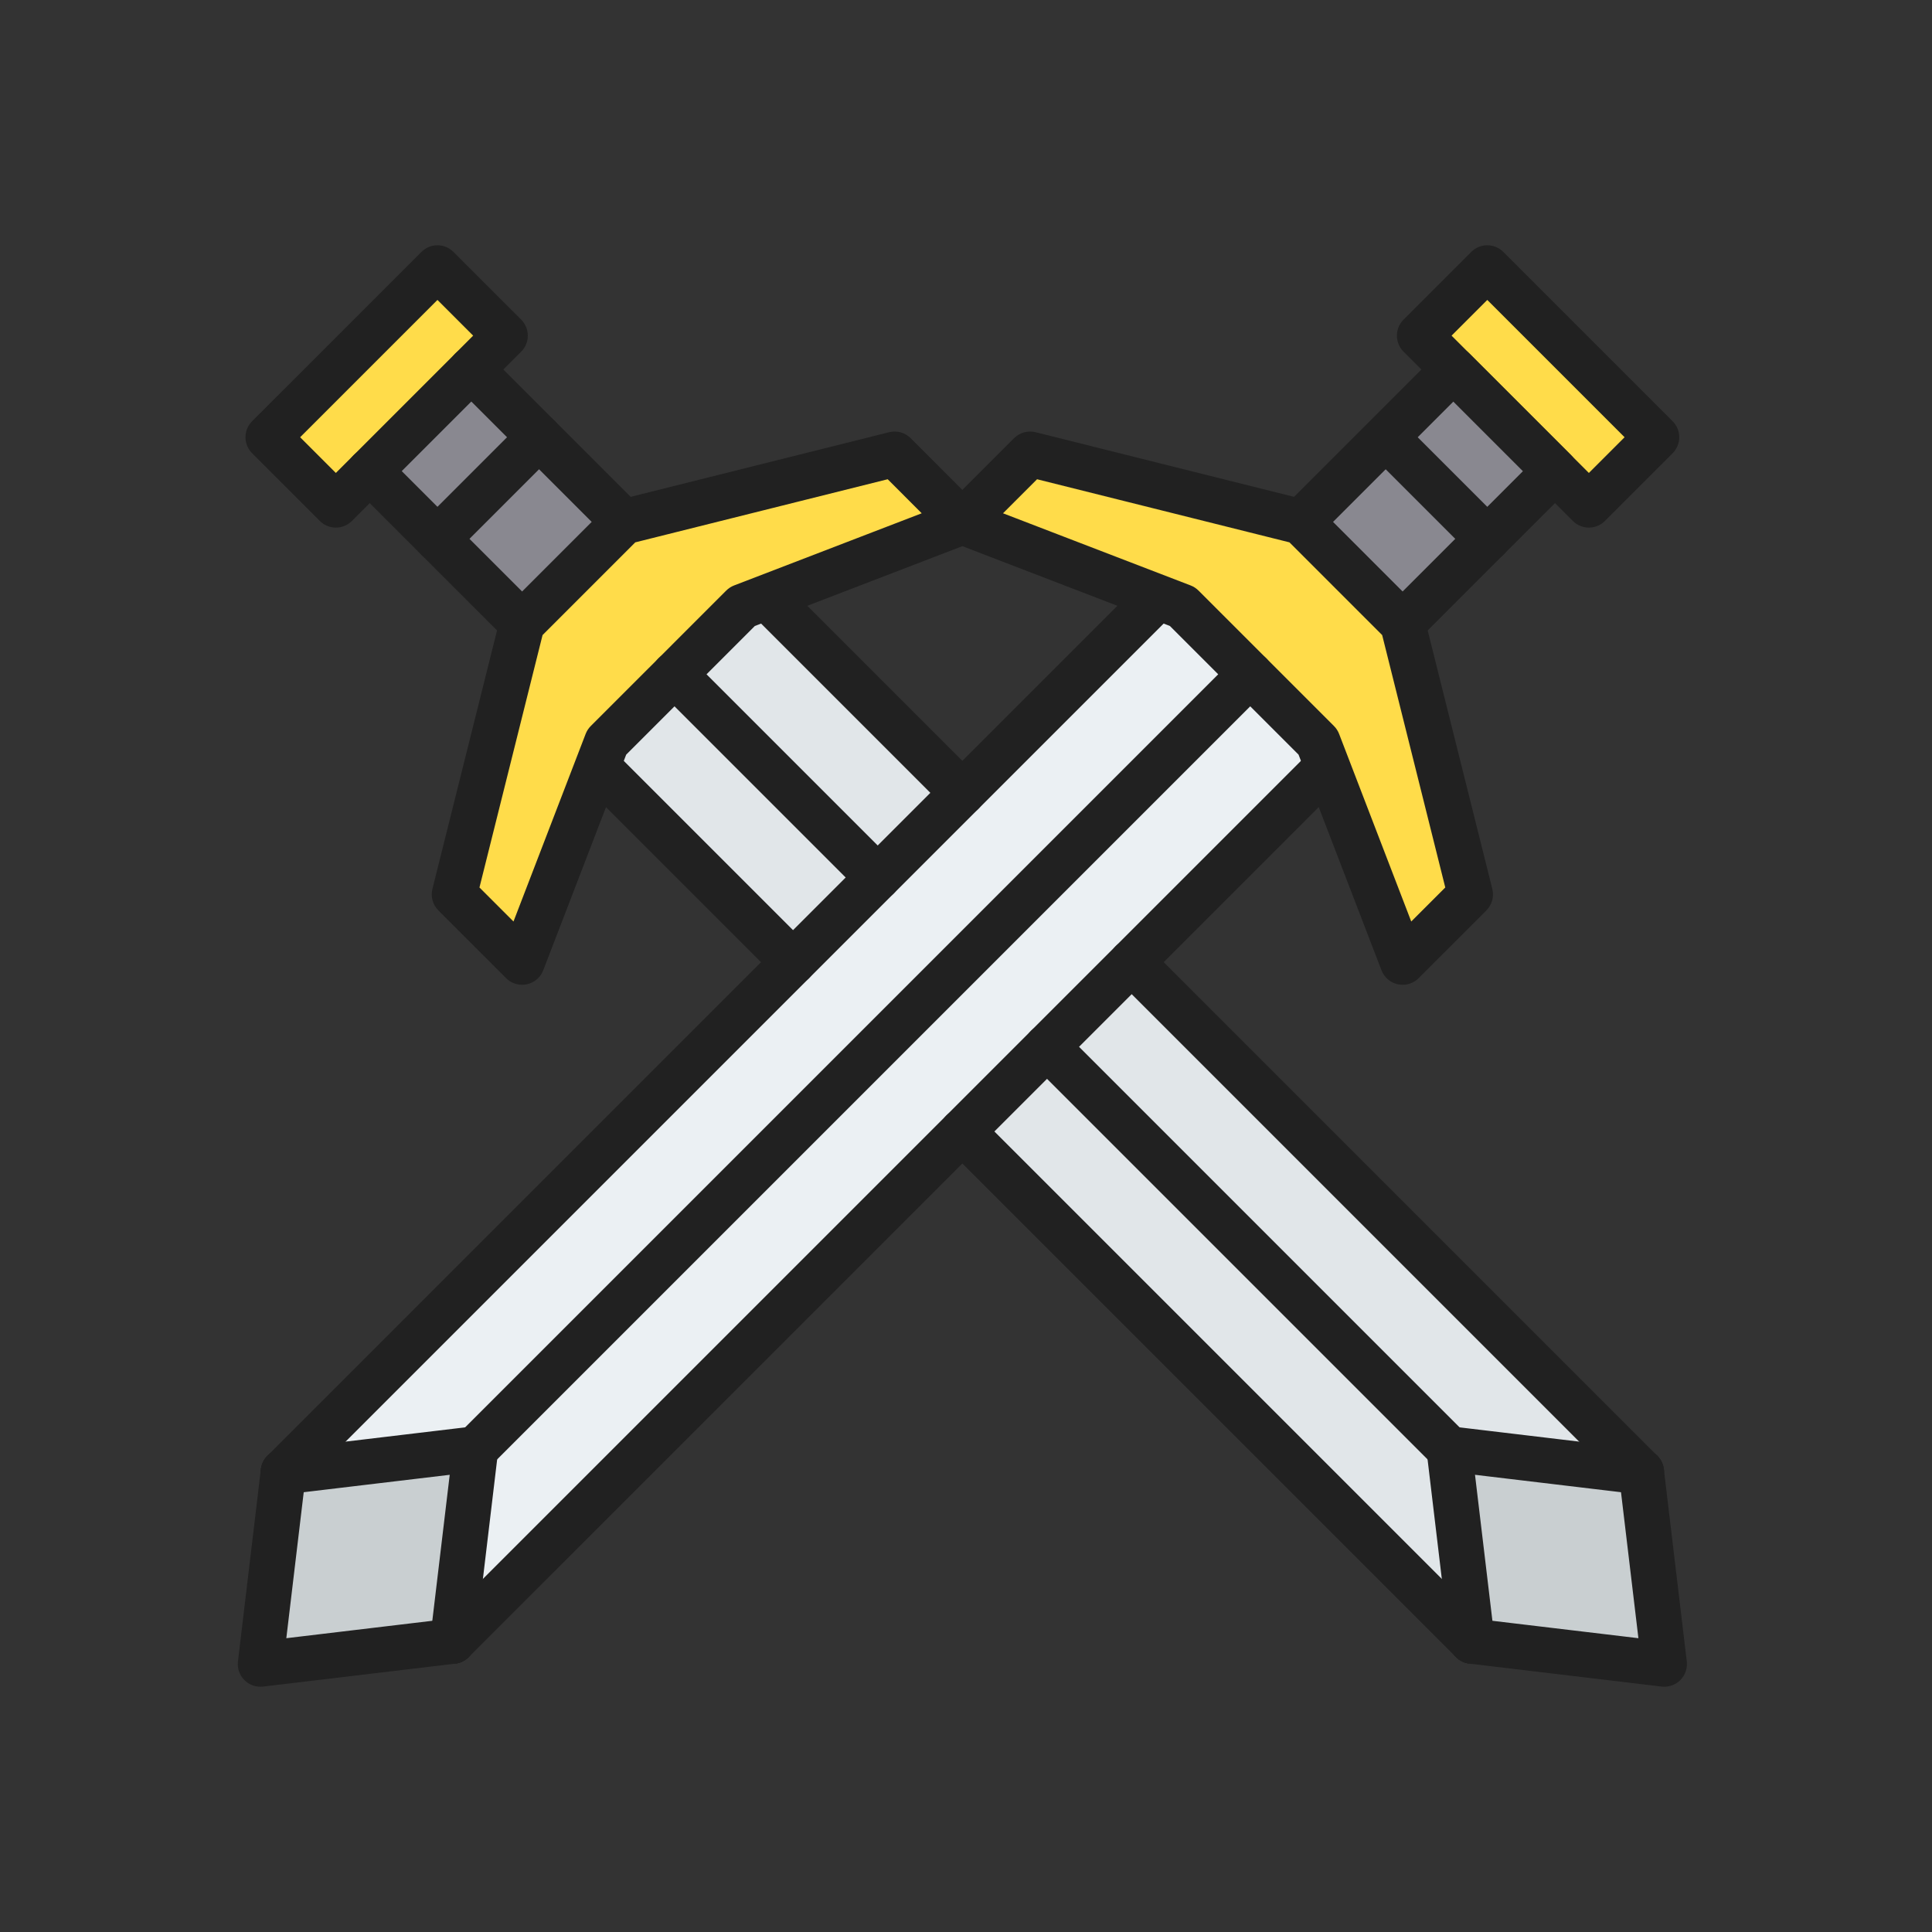 <?xml version="1.0" encoding="iso-8859-1"?>
<!-- Generator: Adobe Illustrator 25.2.0, SVG Export Plug-In . SVG Version: 6.00 Build 0)  -->
<svg version="1.1" xmlns="http://www.w3.org/2000/svg" xmlns:xlink="http://www.w3.org/1999/xlink" x="0px" y="0px"
	 viewBox="0 0 2048 2048" style="enable-background:new 0 0 2048 2048;" xml:space="preserve">
<rect x="0" y="0" width="2048" height="2048" fill="#333333" stroke="none"/>
<g id="_x32_653.S2_-_Swords">
	<g>
		<g>
			<g id="XMLID_31_">
				<g>
					<g>
						<polygon style="fill:#C9CFD1;" points="1739.92,1560.21 1764.22,1764 1560.43,1739.7 1536.13,1535.91 1536.14,1535.91 						
							"/>
					</g>
					<g>
						<polygon style="fill:#FFDC4A;" points="1756.07,463.49 1684.27,535.29 1648.38,499.4 1648.38,499.39 1540.68,391.7 
							1504.78,355.8 1576.58,284 						"/>
					</g>
					<g>
						<polygon style="fill:#E1E6E9;" points="1739.92,1560.21 1536.14,1535.91 1536.13,1535.91 1109.89,1109.67 1199.64,1019.93 
													"/>
					</g>
					<g>
						<polygon style="fill:#898890;" points="1648.38,499.4 1576.58,571.19 1468.89,463.5 1540.68,391.7 						"/>
					</g>
					<g>
						<polygon style="fill:#898890;" points="1576.58,571.19 1486.83,660.94 1432.98,607.09 1379.14,553.24 1468.89,463.5 						"/>
					</g>
					<g>
						<polygon style="fill:#E1E6E9;" points="1536.13,1535.91 1560.43,1739.7 1020.15,1199.42 1109.89,1109.67 						"/>
					</g>
					<g>
						<polygon style="fill:#FFDC4A;" points="1486.83,660.94 1558.63,948.13 1486.83,1019.92 1407.51,813.66 1397.09,786.58 
							1325.29,714.79 1253.49,642.99 1226.4,632.57 1020.15,553.24 1091.95,481.44 1379.14,553.24 1432.98,607.09 						"/>
					</g>
					<g>
						<polygon style="fill:#EBF0F3;" points="1407.51,813.66 1404.89,814.67 1199.64,1019.93 1109.89,1109.67 1020.15,1199.42 
							479.86,1739.7 504.16,1535.91 930.41,1109.67 1109.89,930.18 1325.29,714.79 1397.09,786.58 						"/>
					</g>
					<g>
						<polygon style="fill:#EBF0F3;" points="1253.49,642.99 1325.29,714.79 1109.89,930.18 930.41,1109.67 504.16,1535.91 
							300.37,1560.21 840.65,1019.93 930.4,930.18 930.41,930.18 1020.15,840.43 1225.4,635.18 1226.4,632.57 						"/>
					</g>
					<g>
						<polygon style="fill:#E1E6E9;" points="1020.15,840.43 930.41,930.18 930.4,930.18 715.01,714.79 786.8,642.99 813.9,632.57 
							814.9,635.18 						"/>
					</g>
					<g>
						<polygon style="fill:#FFDC4A;" points="948.35,481.44 1020.14,553.24 813.9,632.57 786.8,642.99 715.01,714.79 643.21,786.58 
							632.79,813.68 553.46,1019.92 481.67,948.13 553.46,660.94 607.31,607.09 661.16,553.24 						"/>
					</g>
					<g>
						<polygon style="fill:#E1E6E9;" points="715.01,714.79 930.4,930.18 840.65,1019.93 635.4,814.68 632.79,813.68 643.21,786.58 
													"/>
					</g>
					<g>
						<polygon style="fill:#898890;" points="661.16,553.24 607.31,607.09 553.46,660.94 463.72,571.19 571.41,463.49 						"/>
					</g>
					<g>
						
							<rect x="405.515" y="430.674" transform="matrix(0.707 -0.707 0.707 0.707 -199.355 481.631)" style="fill:#898890;" width="152.3" height="101.537"/>
					</g>
					<g>
						<polygon style="fill:#FFDC4A;" points="463.72,284 535.51,355.8 499.61,391.7 391.92,499.39 356.02,535.29 284.22,463.49 
													"/>
					</g>
					<g>
						<polygon style="fill:#C9CFD1;" points="504.16,1535.91 479.86,1739.7 276.07,1764 300.37,1560.21 						"/>
					</g>
				</g>
				<g>
					<g>
						<path style="fill:#212121;" d="M356.02,559.29c-6.142,0-12.284-2.343-16.971-7.029l-71.8-71.8
							c-4.501-4.501-7.029-10.606-7.029-16.971s2.529-12.47,7.03-16.971l179.5-179.49c4.5-4.5,10.605-7.029,16.97-7.029
							c0,0,0,0,0.001,0c6.366,0,12.47,2.529,16.971,7.031l71.79,71.8c9.372,9.373,9.371,24.567-0.001,33.94l-35.9,35.9
							c-9.373,9.372-24.569,9.372-33.941,0c-9.373-9.373-9.373-24.568,0-33.941l18.931-18.931l-37.851-37.857L318.162,463.491
							l37.858,37.858l18.929-18.93c9.373-9.372,24.568-9.372,33.941,0c9.373,9.373,9.373,24.569,0,33.941l-35.9,35.9
							C368.304,556.947,362.162,559.29,356.02,559.29z"/>
					</g>
					<g>
						<path style="fill:#212121;" d="M553.46,684.94c-6.143,0-12.285-2.343-16.972-7.03L374.949,516.361
							c-4.5-4.501-7.029-10.605-7.029-16.971s2.529-12.47,7.029-16.971l107.69-107.69c9.372-9.373,24.567-9.373,33.94-0.001
							L678.131,536.27c9.373,9.373,9.373,24.569,0,33.941c-9.373,9.372-24.568,9.372-33.941,0L499.611,425.64l-73.75,73.75
							l144.57,144.58c9.372,9.373,9.371,24.569-0.002,33.941C565.744,682.597,559.602,684.94,553.46,684.94z"/>
					</g>
					<g>
						<path style="fill:#212121;" d="M553.46,1043.92c-6.298,0-12.423-2.482-16.971-7.03l-71.79-71.79
							c-5.961-5.961-8.357-14.612-6.313-22.791l71.79-287.19c1.055-4.22,3.237-8.074,6.313-11.15l107.7-107.7
							c3.076-3.076,6.93-5.258,11.149-6.312l287.19-71.8c8.181-2.044,16.832,0.353,22.793,6.314l71.79,71.8
							c5.744,5.745,8.192,14.005,6.505,21.952c-1.687,7.947-7.278,14.5-14.86,17.417l-228.587,87.922l-68.188,68.197l-68.199,68.19
							l-87.923,228.587c-2.917,7.583-9.471,13.175-17.418,14.861C556.786,1043.749,555.117,1043.92,553.46,1043.92z
							 M508.249,940.768l36.069,36.069l76.491-198.87c1.206-3.135,3.056-5.983,5.432-8.358l71.8-71.79l71.788-71.797
							c2.375-2.375,5.223-4.226,8.358-5.432l198.873-76.493l-36.072-36.077L673.43,574.911l-98.299,98.299L508.249,940.768z"/>
					</g>
					<g>
						<path style="fill:#212121;" d="M840.65,1043.93c-6.142,0-12.284-2.343-16.971-7.029l-205.25-205.25
							c-9.373-9.373-9.373-24.569,0-33.941c9.373-9.372,24.568-9.372,33.941,0l205.25,205.25c9.373,9.373,9.373,24.569,0,33.941
							C852.934,1041.587,846.792,1043.93,840.65,1043.93z"/>
					</g>
					<g>
						<path style="fill:#212121;" d="M1020.15,864.43c-6.143,0-12.284-2.343-16.971-7.029l-205.25-205.25
							c-9.373-9.373-9.373-24.569,0-33.941c9.373-9.372,24.568-9.372,33.941,0l205.25,205.25c9.372,9.373,9.372,24.569,0,33.941
							C1032.435,862.087,1026.293,864.43,1020.15,864.43z"/>
					</g>
					<g>
						<path style="fill:#212121;" d="M1560.43,1763.7c-6.143,0-12.284-2.343-16.971-7.029l-540.279-540.28
							c-9.372-9.373-9.372-24.568,0-33.941c9.372-9.372,24.569-9.372,33.941,0l540.279,540.28c9.372,9.373,9.372,24.568,0,33.941
							C1572.714,1761.357,1566.572,1763.7,1560.43,1763.7z"/>
					</g>
					<g>
						<path style="fill:#212121;" d="M1739.92,1584.21c-6.143,0-12.284-2.343-16.971-7.029l-540.28-540.28
							c-9.372-9.373-9.372-24.569,0-33.941c9.373-9.372,24.568-9.372,33.941,0l540.28,540.28c9.372,9.373,9.372,24.568,0,33.941
							C1752.204,1581.867,1746.062,1584.21,1739.92,1584.21z"/>
					</g>
					<g>
						<path style="fill:#212121;" d="M1764.221,1788c-0.944,0-1.894-0.056-2.843-0.169l-203.79-24.3
							c-13.161-1.569-22.559-13.511-20.989-26.673s13.511-22.562,26.673-20.989l173.506,20.688l-20.688-173.506
							c-1.569-13.162,7.828-25.104,20.989-26.673c13.156-1.569,25.104,7.828,26.673,20.989l24.3,203.79
							c0.871,7.307-1.657,14.609-6.86,19.812C1776.663,1785.498,1770.547,1788,1764.221,1788z"/>
					</g>
					<g>
						<path style="fill:#212121;" d="M1560.399,1763.702c-11.985,0-22.347-8.964-23.801-21.16l-24.3-203.79
							c-1.569-13.162,7.828-25.104,20.989-26.673c13.159-1.572,25.104,7.828,26.673,20.989l24.3,203.79
							c1.569,13.162-7.828,25.104-20.989,26.673C1562.307,1763.646,1561.348,1763.702,1560.399,1763.702z"/>
					</g>
					<g>
						<path style="fill:#212121;" d="M1739.95,1584.212c-0.949,0-1.906-0.056-2.872-0.171l-203.78-24.3
							c-13.161-1.569-22.559-13.512-20.989-26.673c1.569-13.162,13.51-22.562,26.673-20.989l203.78,24.3
							c13.161,1.569,22.559,13.511,20.989,26.673C1762.297,1575.248,1751.935,1584.212,1739.95,1584.212z"/>
					</g>
					<g>
						<path style="fill:#212121;" d="M930.4,954.18c-6.142,0-12.284-2.343-16.971-7.029l-215.39-215.39
							c-9.373-9.373-9.373-24.569,0-33.941c9.373-9.372,24.568-9.372,33.941,0l215.39,215.39c9.373,9.373,9.373,24.569,0,33.941
							C942.684,951.837,936.542,954.18,930.4,954.18z"/>
					</g>
					<g>
						<path style="fill:#212121;" d="M1536.14,1559.91h-0.01c-6.365,0-12.47-2.528-16.971-7.029l-426.24-426.24
							c-9.372-9.373-9.372-24.568,0-33.941c9.373-9.372,24.568-9.372,33.941,0l426.039,426.039
							c4.463,4.358,7.235,10.441,7.235,17.172C1560.135,1549.165,1549.395,1559.91,1536.14,1559.91z"/>
					</g>
					<g>
						<path style="fill:#212121;" d="M463.72,595.19c-6.142,0-12.283-2.343-16.97-7.029c-9.373-9.372-9.374-24.568-0.001-33.941
							l107.69-107.7c9.372-9.373,24.568-9.374,33.941-0.001s9.374,24.568,0.001,33.941l-107.69,107.7
							C476.005,592.846,469.862,595.19,463.72,595.19z"/>
					</g>
					<g>
						<path style="fill:#212121;" d="M1684.27,559.29L1684.27,559.29c-6.365,0-12.47-2.529-16.971-7.03L1487.81,372.77
							c-9.372-9.373-9.372-24.568,0-33.941l71.8-71.8c9.373-9.372,24.568-9.372,33.941,0l179.49,179.49
							c4.501,4.501,7.029,10.605,7.029,16.971s-2.528,12.47-7.029,16.971l-71.801,71.8
							C1696.739,556.761,1690.635,559.29,1684.27,559.29z M1538.722,355.8l126.629,126.629c0,0,0,0,0,0l18.919,18.919l37.859-37.859
							L1576.58,317.941L1538.722,355.8z"/>
					</g>
					<g>
						<path style="fill:#212121;" d="M1486.83,684.94c-6.143,0-12.284-2.343-16.971-7.029c-9.372-9.373-9.372-24.569,0-33.941
							l144.582-144.575l-73.76-73.753l-54.82,54.828l-89.752,89.743c-9.373,9.371-24.568,9.372-33.941-0.002
							c-9.372-9.373-9.371-24.569,0.002-33.941l89.75-89.74l71.788-71.797c4.501-4.501,10.605-7.03,16.971-7.031
							s12.47,2.528,16.971,7.029l107.7,107.69c4.501,4.5,7.03,10.605,7.03,16.971s-2.529,12.48-7.03,16.981l-161.549,161.539
							C1499.114,682.597,1492.973,684.94,1486.83,684.94z"/>
					</g>
					<g>
						<path style="fill:#212121;" d="M1486.83,1043.92c-1.658,0-3.327-0.172-4.983-0.523c-7.947-1.687-14.501-7.28-17.417-14.862
							l-79.32-206.26l-8.59-22.324l-136.398-136.389l-228.587-87.921c-7.582-2.917-13.175-9.471-14.861-17.418
							c-1.687-7.947,0.763-16.208,6.507-21.953l71.8-71.8c5.961-5.96,14.612-8.356,22.792-6.312l287.189,71.8
							c4.221,1.055,8.074,3.237,11.15,6.314l53.841,53.85l-0.001-0.001l53.85,53.85c3.076,3.076,5.258,6.93,6.312,11.15
							l71.8,287.189c2.045,8.18-0.352,16.832-6.313,22.793l-71.8,71.79C1499.252,1041.438,1493.127,1043.92,1486.83,1043.92z
							 M1063.234,544.098l198.872,76.493c3.134,1.206,5.98,3.055,8.354,5.429l143.599,143.589c2.374,2.374,4.224,5.22,5.43,8.353
							l10.42,27.08l66.066,171.795l36.075-36.07l-66.892-267.557l-49.149-49.149c0,0-0.001-0.001-0.001-0.001l-49.141-49.148
							l-267.556-66.892L1063.234,544.098z"/>
					</g>
					<g>
						<path style="fill:#212121;" d="M300.37,1584.21c-6.142,0-12.284-2.343-16.971-7.029c-9.373-9.373-9.373-24.568,0-33.941
							l630.03-630.03c0.14-0.14,0.281-0.277,0.424-0.413l89.326-89.336l205.251-205.251c9.373-9.372,24.568-9.372,33.941,0
							c9.372,9.373,9.372,24.569,0,33.941l-205.25,205.25l-89.739,89.749c-0.139,0.139-0.28,0.276-0.422,0.412l-629.619,629.619
							C312.654,1581.867,306.512,1584.21,300.37,1584.21z"/>
					</g>
					<g>
						<path style="fill:#212121;" d="M479.86,1763.7c-6.143,0-12.284-2.343-16.971-7.029c-9.373-9.373-9.373-24.569,0-33.941
							l540.29-540.28l89.738-89.749l89.752-89.742L1387.919,797.7c9.371-9.372,24.569-9.374,33.94,0
							c9.373,9.372,9.374,24.568,0.001,33.941l-205.25,205.26l-89.751,89.741l-89.737,89.748L496.83,1756.671
							C492.145,1761.356,486.001,1763.7,479.86,1763.7z"/>
					</g>
					<g>
						<path style="fill:#212121;" d="M276.068,1788c-6.326,0-12.442-2.502-16.969-7.029c-5.203-5.203-7.732-12.506-6.86-19.812
							l24.3-203.79c1.569-13.162,13.516-22.559,26.673-20.989c13.162,1.569,22.559,13.511,20.989,26.673l-20.689,173.506
							l173.506-20.688c13.157-1.574,25.104,7.828,26.673,20.989c1.569,13.162-7.828,25.104-20.989,26.673l-203.79,24.3
							C277.962,1787.944,277.013,1788,276.068,1788z"/>
					</g>
					<g>
						<path style="fill:#212121;" d="M479.89,1763.702c-0.949,0-1.906-0.056-2.872-0.171c-13.162-1.569-22.559-13.511-20.989-26.673
							l20.689-173.506l-173.506,20.688c-13.162,1.57-25.104-7.828-26.673-20.989c-1.569-13.162,7.828-25.104,20.989-26.673
							l203.79-24.3c7.308-0.873,14.609,1.657,19.812,6.86s7.732,12.506,6.86,19.812l-24.3,203.79
							C502.237,1754.738,491.875,1763.701,479.89,1763.702z"/>
					</g>
					<g>
						<path style="fill:#212121;" d="M504.16,1559.91c-6.143,0-12.284-2.343-16.971-7.029c-9.373-9.373-9.373-24.569,0-33.941
							l426.25-426.24l179.479-179.489l215.401-215.391c9.372-9.372,24.568-9.373,33.94,0c9.373,9.373,9.372,24.569,0,33.941
							l-215.401,215.39L947.381,1126.64L521.13,1552.881C516.445,1557.566,510.302,1559.91,504.16,1559.91z"/>
					</g>
					<g>
						<path style="fill:#212121;" d="M1576.58,595.19c-6.143,0-12.284-2.343-16.971-7.029l-107.69-107.69l33.932-33.951l107.7,107.7
							c9.372,9.373,9.372,24.569,0,33.941C1588.864,592.847,1582.723,595.19,1576.58,595.19z"/>
					</g>
				</g>
			</g>
		</g>
	</g>
</g>
<g id="Layer_1">
</g>
</svg>
